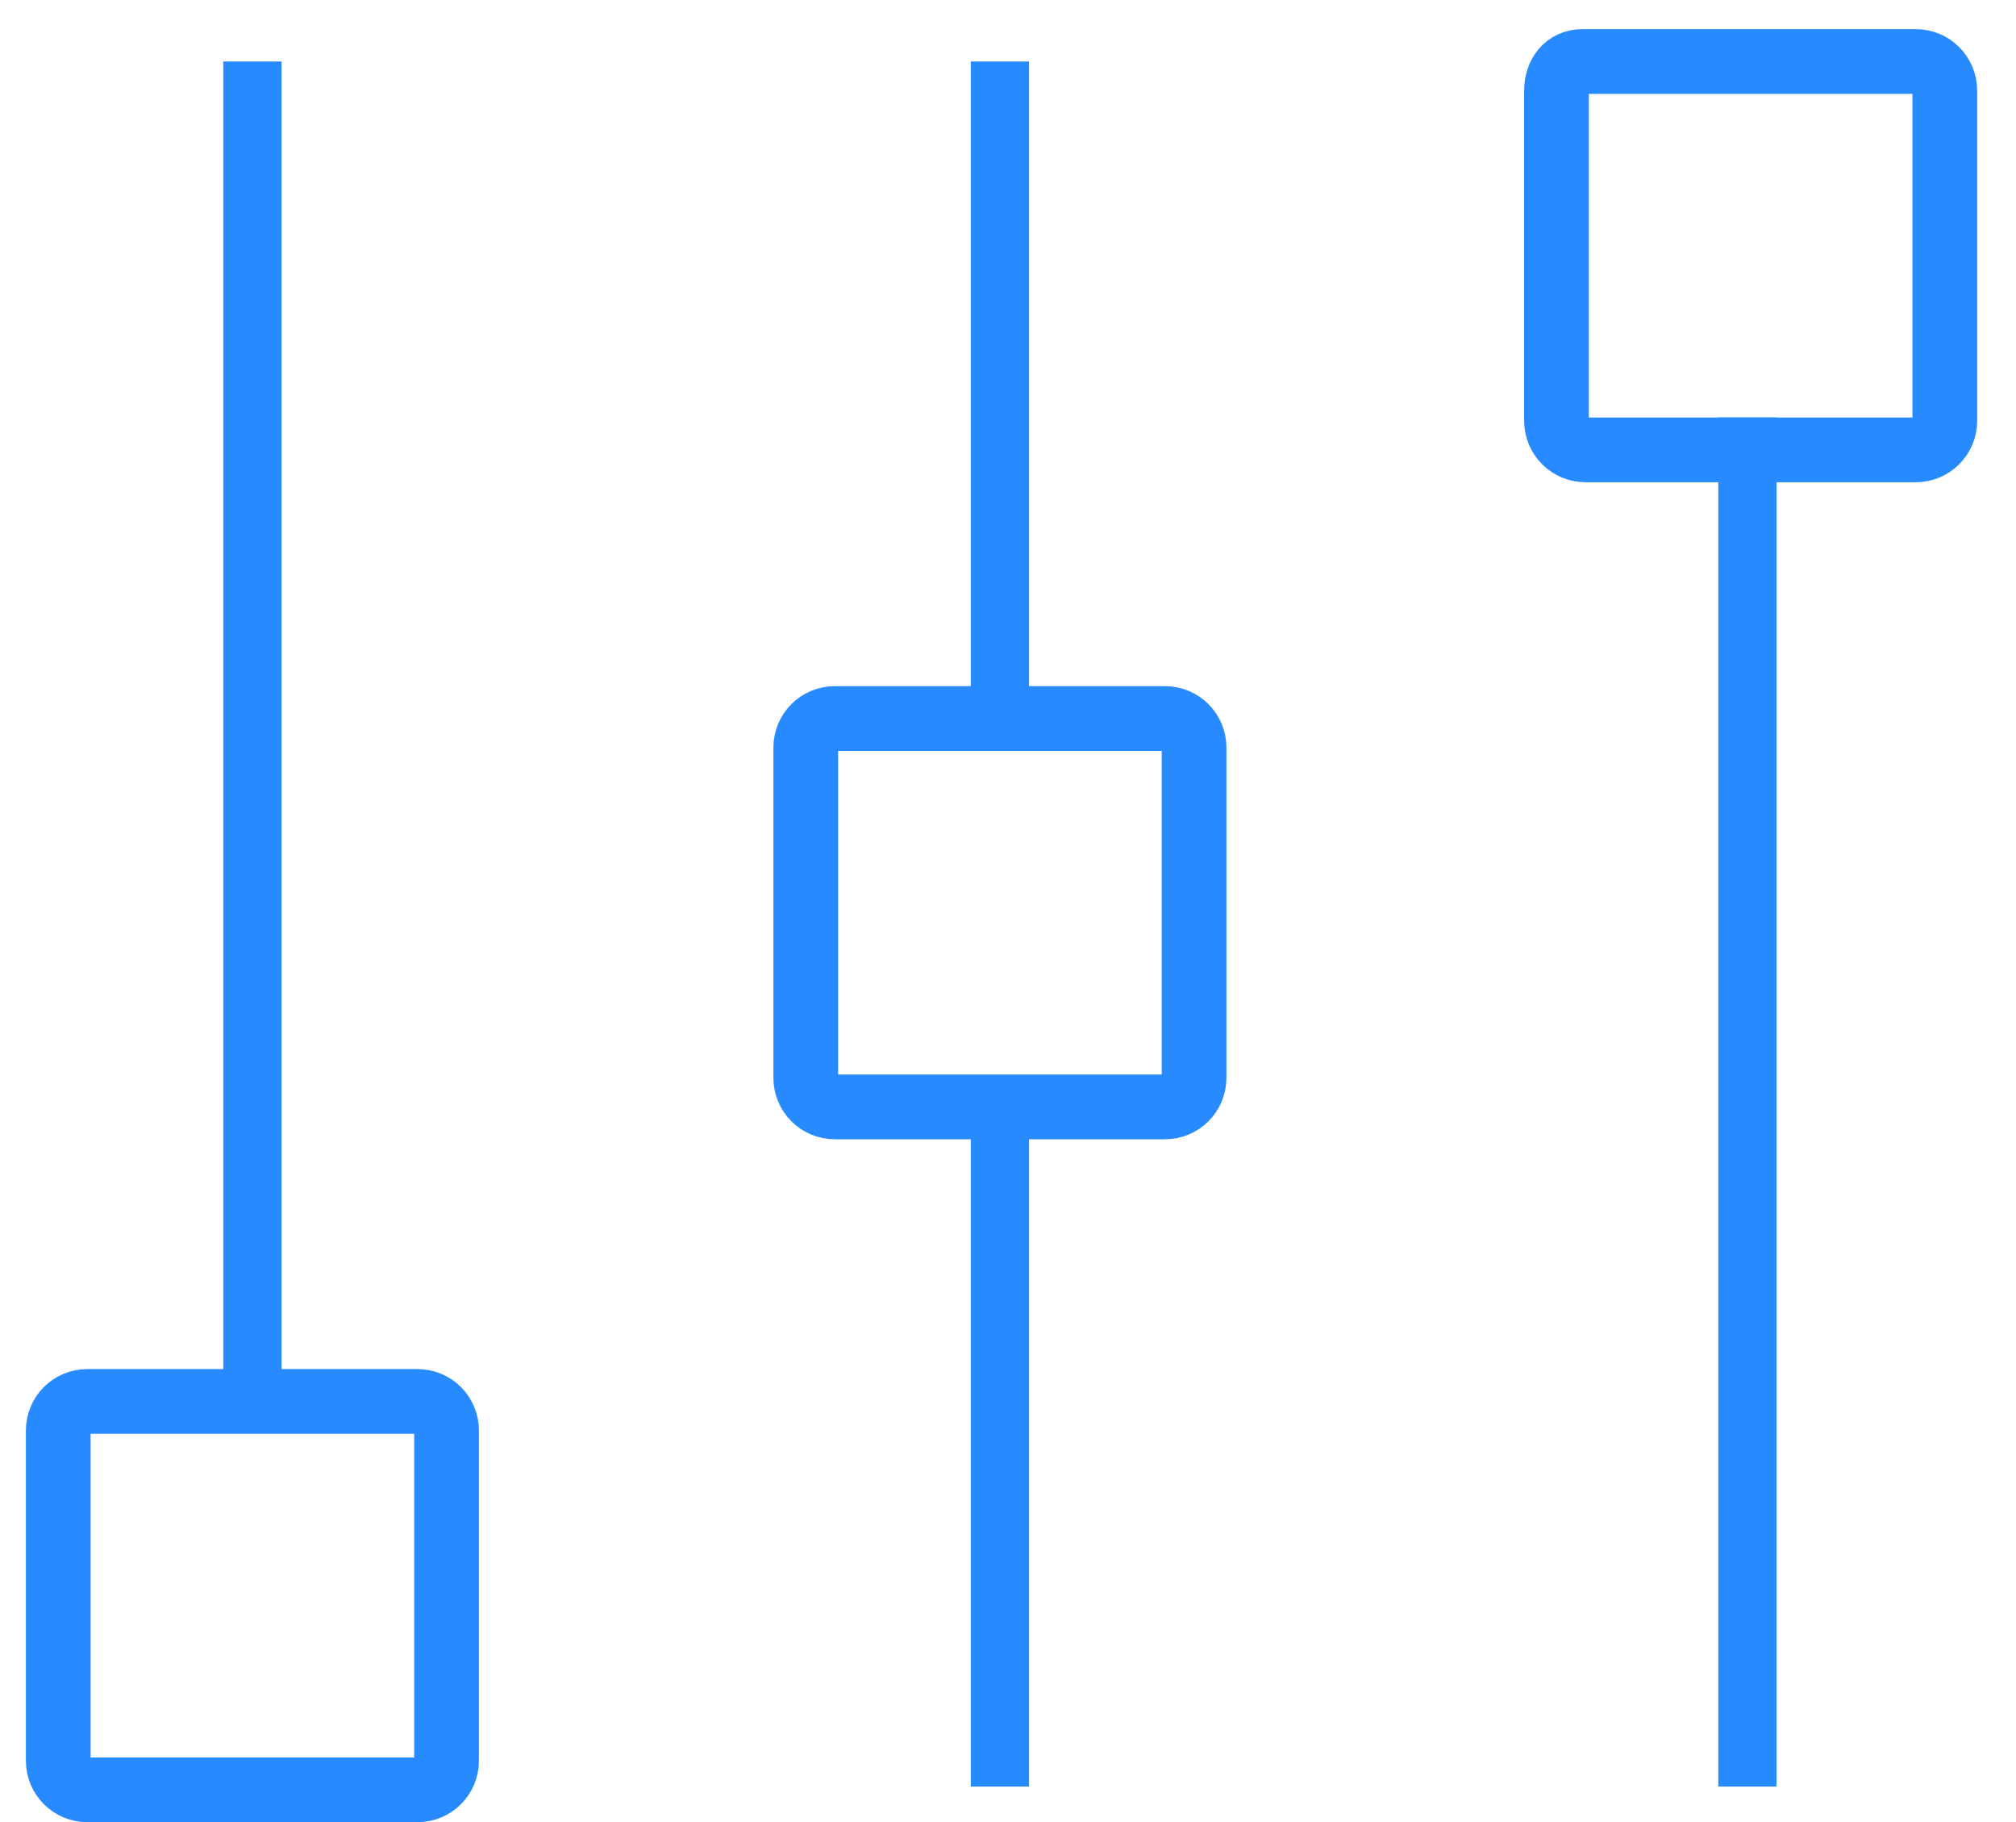 <?xml version="1.0" encoding="utf-8"?>
<!-- Generator: Adobe Illustrator 21.0.0, SVG Export Plug-In . SVG Version: 6.00 Build 0)  -->
<svg version="1.1" id="Calque_1" xmlns="http://www.w3.org/2000/svg" xmlns:xlink="http://www.w3.org/1999/xlink" x="0px" y="0px"
	 viewBox="0 0 62.3 56.3" style="enable-background:new 0 0 62.3 56.3;" xml:space="preserve">
<style type="text/css">
	.st0{fill:#278BFF;}
	.st1{fill:none;stroke:#278BFF;stroke-width:2;stroke-miterlimit:10;}
</style>
<g>
	<rect x="6.9" y="1.9" class="st0" width="1.8" height="41.9"/>
	<rect x="30" y="33.4" class="st0" width="1.8" height="21.8"/>
	<rect x="30" y="1.9" class="st0" width="1.8" height="20.4"/>
	<rect x="53.1" y="12.9" class="st0" width="1.8" height="42.3"/>
	<path class="st1" d="M1.8,44.2v10.2c0,0.5,0.4,0.9,0.9,0.9h10.2c0.5,0,0.9-0.4,0.9-0.9V44.2c0-0.5-0.4-0.9-0.9-0.9H2.7
		C2.2,43.3,1.8,43.7,1.8,44.2z"/>
	<path class="st1" d="M24.9,23.1v10.2c0,0.5,0.4,0.9,0.9,0.9H36c0.5,0,0.9-0.4,0.9-0.9V23.1c0-0.5-0.4-0.9-0.9-0.9H25.8
		C25.3,22.2,24.9,22.6,24.9,23.1z"/>
	<path class="st1" d="M48.1,2.8V13c0,0.5,0.4,0.9,0.9,0.9h10.2c0.5,0,0.9-0.4,0.9-0.9V2.8c0-0.5-0.4-0.9-0.9-0.9H48.9
		C48.4,1.9,48.1,2.3,48.1,2.8z"/>
</g>
</svg>

